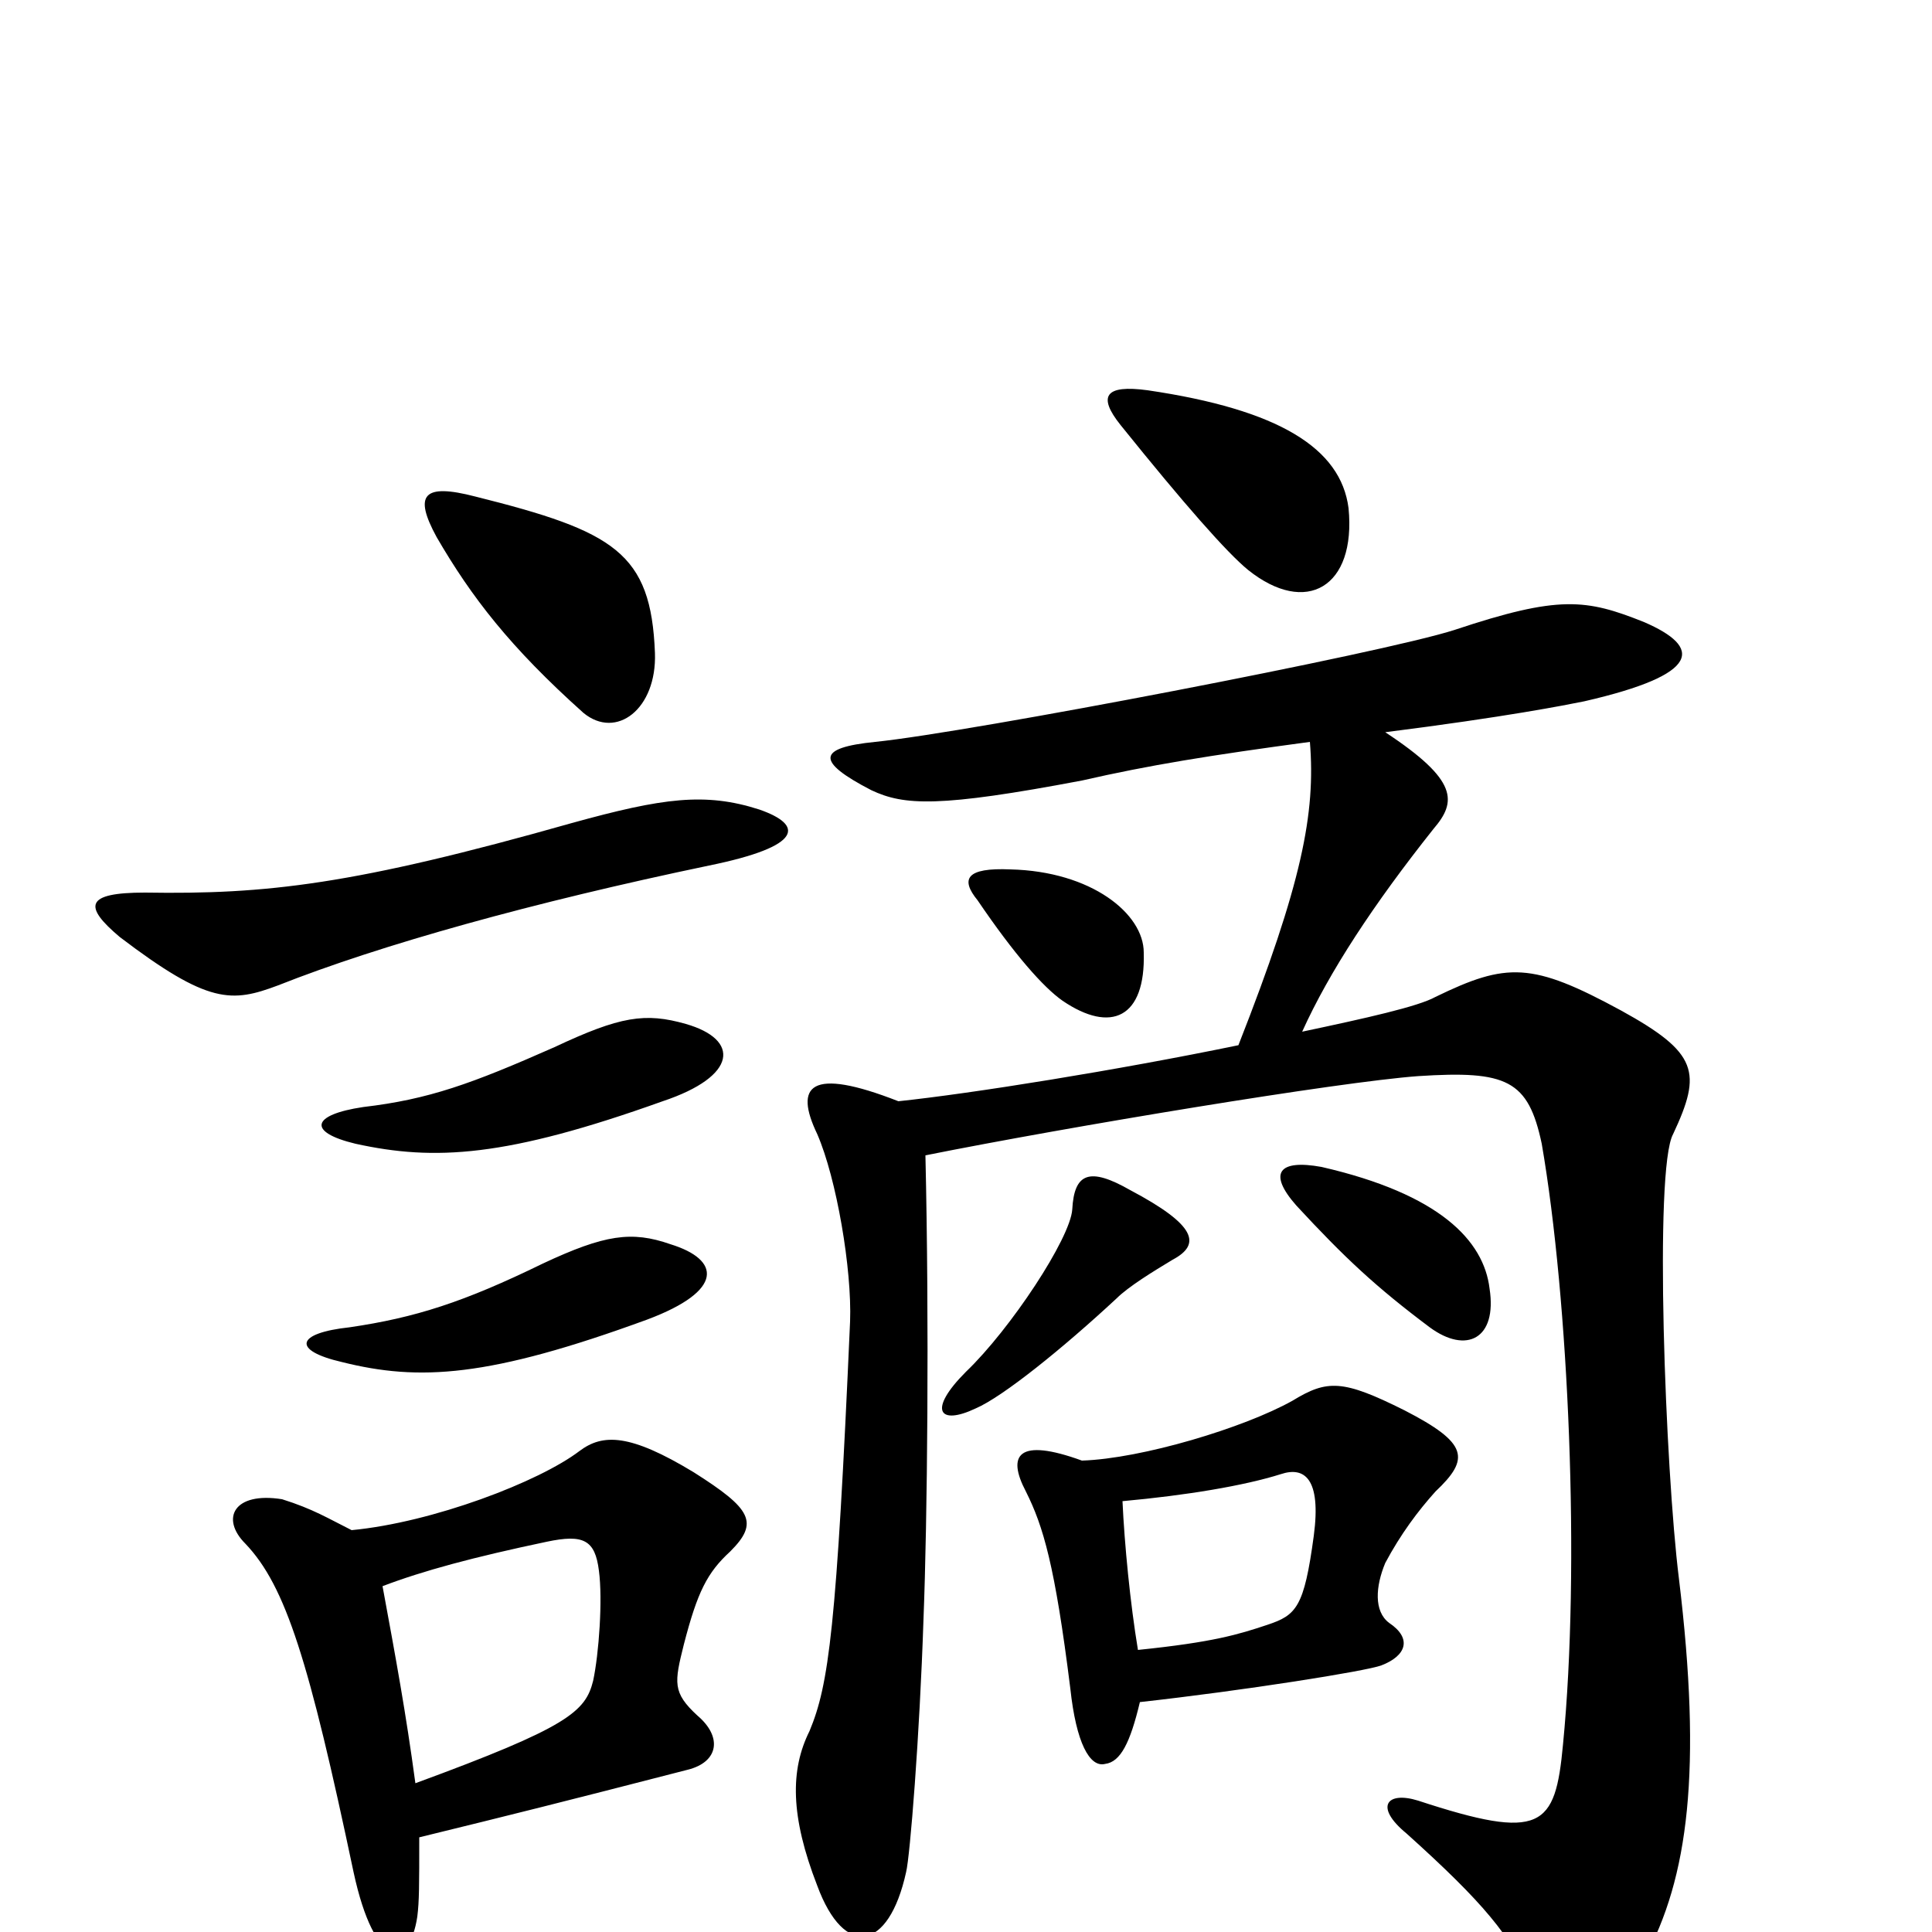 <svg xmlns="http://www.w3.org/2000/svg" viewBox="0 -1000 1000 1000">
	<path fill="#000000" d="M347 -356C327 -363 313 -361 281 -346C240 -326 215 -318 181 -313C153 -310 151 -301 177 -295C217 -285 253 -287 335 -317C375 -332 373 -348 347 -356ZM355 -470C334 -476 321 -474 287 -458C244 -439 222 -431 188 -427C161 -423 159 -414 184 -408C225 -399 262 -401 343 -430C382 -443 383 -462 355 -470ZM198 -179C219 -187 245 -194 283 -202C302 -206 308 -203 310 -187C312 -172 310 -144 307 -130C303 -114 294 -106 215 -77C210 -114 205 -141 198 -179ZM217 -49C266 -61 290 -67 356 -84C372 -88 374 -101 361 -112C348 -124 349 -129 354 -149C361 -176 366 -186 378 -197C393 -212 389 -219 359 -238C326 -258 312 -258 300 -249C279 -233 224 -212 182 -208C170 -214 162 -219 146 -224C121 -228 114 -214 127 -201C148 -179 160 -140 183 -31C194 20 212 19 216 -8C217 -16 217 -24 217 -49ZM393 -581C365 -590 343 -587 296 -574C183 -542 138 -537 75 -538C44 -538 43 -531 62 -515C108 -480 120 -481 144 -490C197 -511 276 -533 367 -552C416 -562 416 -573 393 -581ZM339 -662C337 -714 318 -725 246 -743C219 -750 214 -744 226 -722C244 -691 264 -665 302 -631C319 -617 340 -633 339 -662ZM607 -348C622 -356 619 -366 585 -384C564 -396 556 -393 555 -374C554 -359 523 -312 500 -290C480 -270 486 -262 505 -271C519 -277 550 -302 578 -328C584 -334 597 -342 607 -348ZM771 -333C768 -358 745 -382 684 -396C662 -400 656 -393 671 -376C696 -349 712 -334 740 -313C759 -299 775 -307 771 -333ZM592 -507C592 -527 565 -549 523 -550C500 -551 497 -545 506 -534C525 -506 540 -489 550 -482C575 -465 593 -473 592 -507ZM698 -737C694 -768 662 -788 594 -798C572 -801 568 -795 580 -780C613 -739 635 -714 646 -705C676 -681 702 -696 698 -737ZM590 -119C644 -125 707 -135 715 -138C728 -143 731 -152 719 -160C711 -166 712 -179 717 -191C725 -206 734 -218 743 -228C761 -245 760 -253 727 -270C695 -286 687 -286 669 -275C644 -261 591 -245 560 -244C527 -256 521 -247 531 -228C540 -210 546 -190 554 -126C557 -98 564 -85 572 -87C580 -88 585 -98 590 -119ZM581 -223C614 -226 644 -231 663 -237C675 -241 684 -235 680 -205C675 -168 671 -164 656 -159C641 -154 628 -150 589 -146C585 -170 582 -201 581 -223ZM641 -459C578 -446 503 -434 465 -430C419 -448 411 -438 423 -413C433 -390 441 -343 440 -316C433 -157 429 -128 419 -104C409 -84 409 -60 423 -24C437 14 460 10 469 -31C471 -39 476 -101 478 -162C480 -213 481 -315 479 -402C554 -417 693 -440 734 -443C780 -446 791 -441 798 -408C812 -327 818 -189 809 -97C805 -54 798 -47 734 -68C718 -73 711 -65 728 -51C768 -15 782 2 793 27C805 58 827 60 851 14C874 -28 881 -84 869 -183C862 -239 856 -395 866 -413C881 -445 879 -455 839 -477C793 -502 780 -502 743 -484C734 -479 707 -473 674 -466C688 -497 711 -532 742 -571C754 -585 755 -596 717 -621C780 -629 810 -635 820 -637C881 -651 881 -665 851 -678C821 -690 807 -692 753 -674C716 -662 502 -621 453 -616C423 -613 422 -606 451 -591C468 -583 486 -582 560 -596C595 -604 626 -609 678 -616C681 -579 674 -543 641 -459Z"/>
</svg>